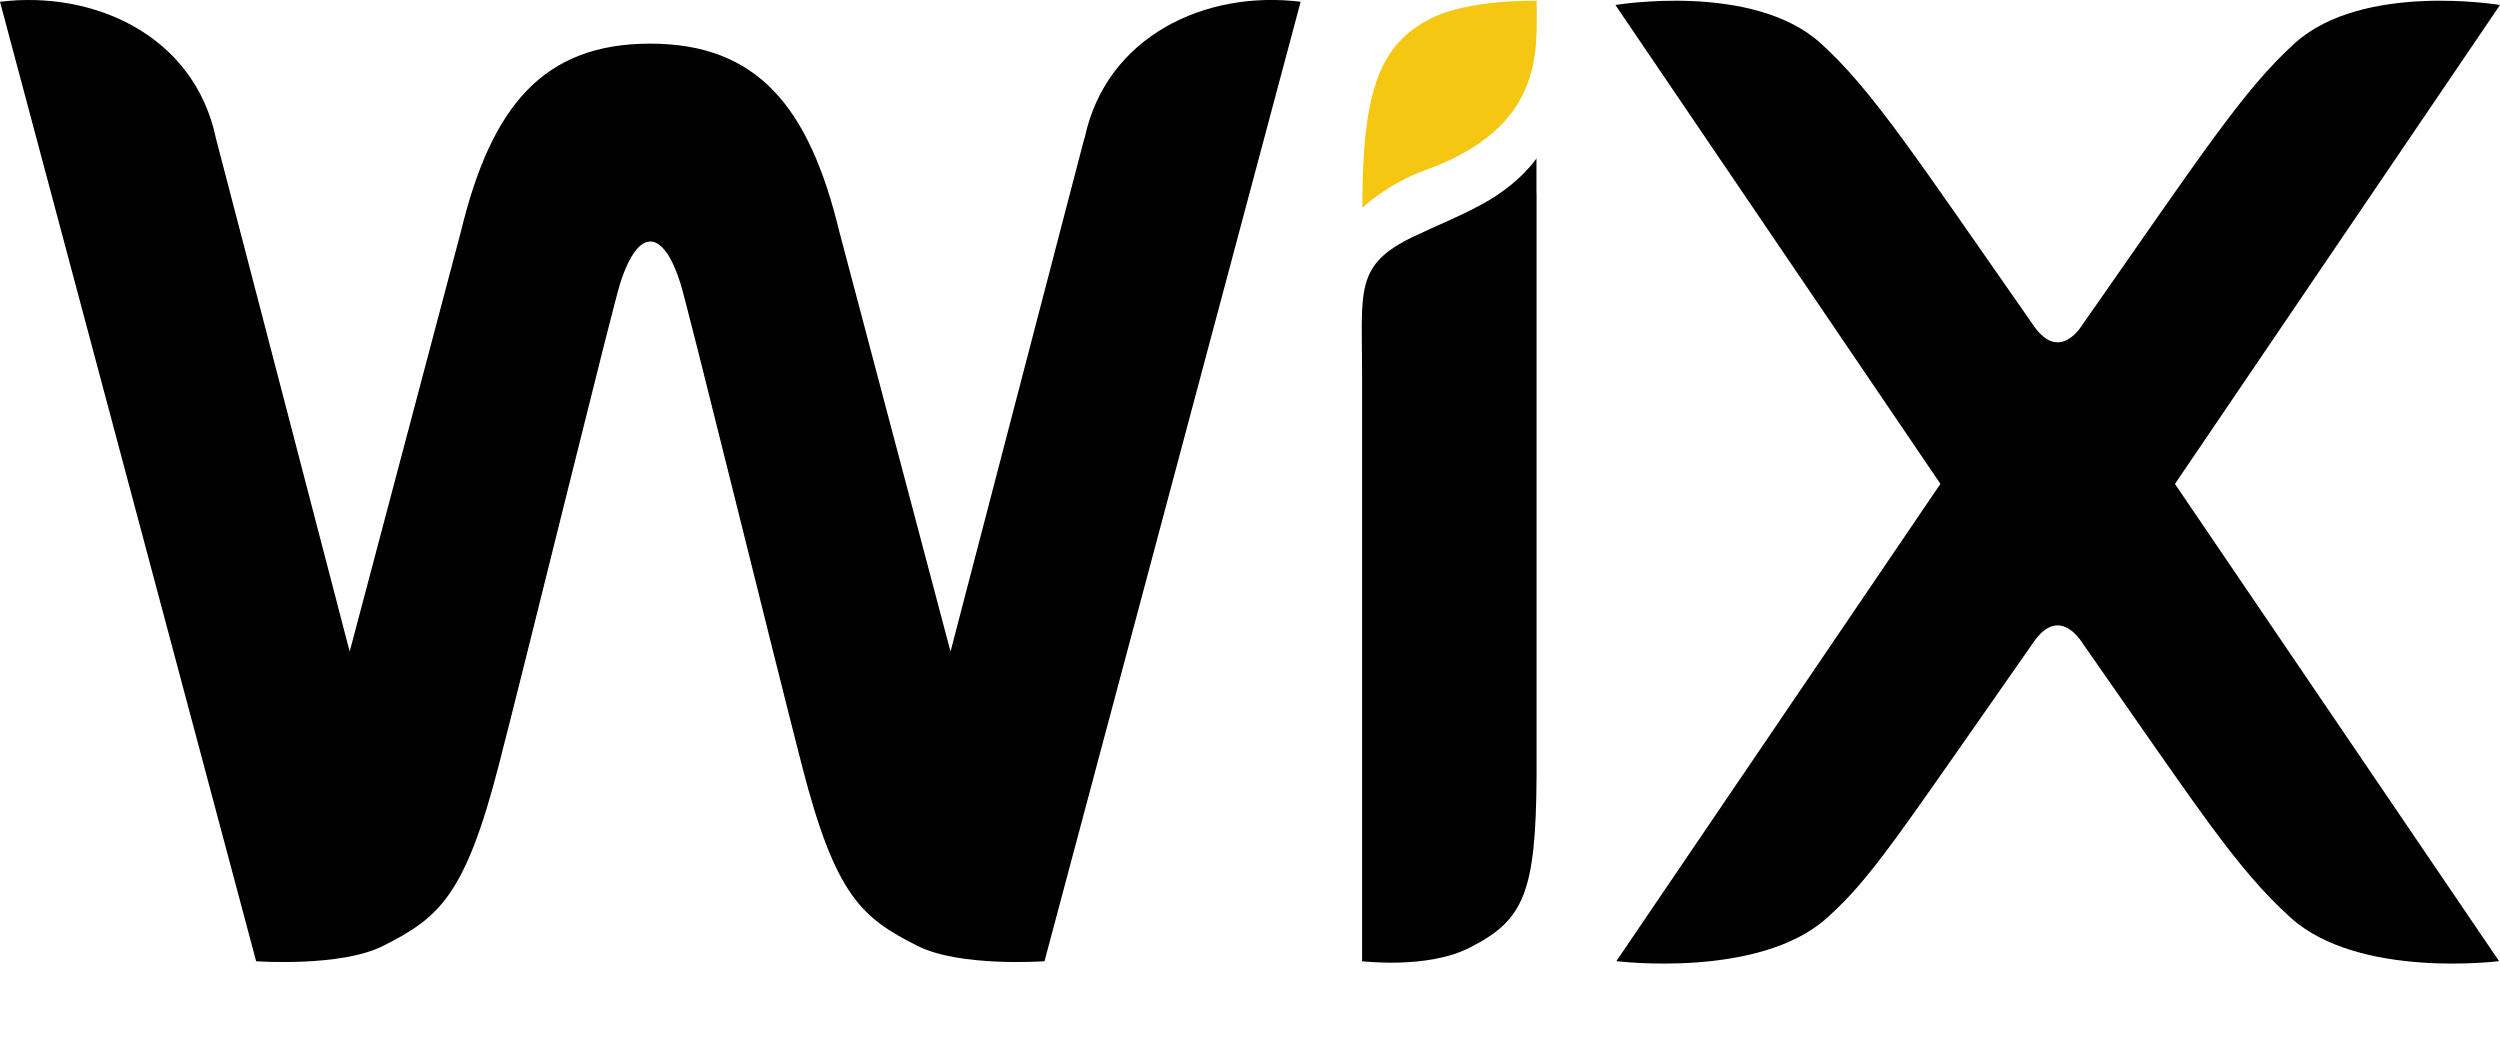 <svg viewBox="0 0 24 10" version="1.1" xmlns="http://www.w3.org/2000/svg" xmlns:xlink="http://www.w3.org/1999/xlink" xml:space="preserve" xmlns:serif="http://www.serif.com/" style="fill-rule:evenodd;clip-rule:evenodd;stroke-linejoin:round;stroke-miterlimit:2;">
    <g transform="matrix(1,0,0,1,0,-7.375)">
        <path d="M3.677,16.456C4.211,16.187 4.463,15.979 4.787,14.726C5.075,13.609 5.879,10.328 5.954,10.094C6.132,9.539 6.37,9.581 6.532,10.094C6.606,10.328 7.411,13.61 7.699,14.726C8.021,15.979 8.275,16.187 8.809,16.456C9.215,16.661 10.027,16.603 10.027,16.603L12.486,7.392C11.57,7.278 10.618,7.724 10.412,8.702L10.41,8.702L9.125,13.63L8.057,9.597C7.769,8.408 7.277,7.794 6.241,7.794C5.215,7.794 4.716,8.395 4.425,9.597L3.357,13.63L2.073,8.703C1.865,7.71 0.894,7.281 0,7.392L2.459,16.603C2.459,16.603 3.271,16.661 3.677,16.456Z" style="fill-rule:nonzero;"/>
    </g>
    <g transform="matrix(1,0,0,1,0,-7.375)">
        <path d="M14.752,7.382C14.752,7.383 14.097,7.365 13.731,7.555C13.255,7.802 13.078,8.218 13.078,9.37C13.078,9.37 13.32,9.139 13.676,9.011C14.83,8.596 14.752,7.867 14.752,7.382Z" style="fill:rgb(246,199,18);fill-rule:nonzero;"/>
    </g>
    <g transform="matrix(1,0,0,1,0,-7.375)">
        <path d="M14.104,16.475C14.626,16.211 14.746,15.957 14.751,14.812L14.751,9.229L14.75,9.229L14.75,8.896C14.75,8.896 14.596,9.131 14.245,9.326C14.019,9.451 13.803,9.535 13.571,9.646C13.003,9.916 13.076,10.164 13.076,10.954L13.076,16.603C13.078,16.602 13.699,16.68 14.104,16.475ZM24,7.423C24,7.423 22.683,7.201 22.031,7.789C21.533,8.238 21.116,8.887 19.999,10.481C19.981,10.508 19.765,10.873 19.509,10.481C18.411,8.912 17.978,8.241 17.477,7.789C16.825,7.201 15.508,7.423 15.508,7.423L18.628,12.02L15.517,16.602C15.517,16.602 16.888,16.774 17.54,16.186C17.971,15.798 18.199,15.429 19.509,13.559C19.764,13.168 19.98,13.531 19.999,13.559C21.101,15.134 21.47,15.716 21.992,16.186C22.644,16.774 23.991,16.602 23.991,16.602L20.879,12.02L20.88,12.02L24,7.423Z" style="fill-rule:nonzero;"/>
    </g>
</svg>